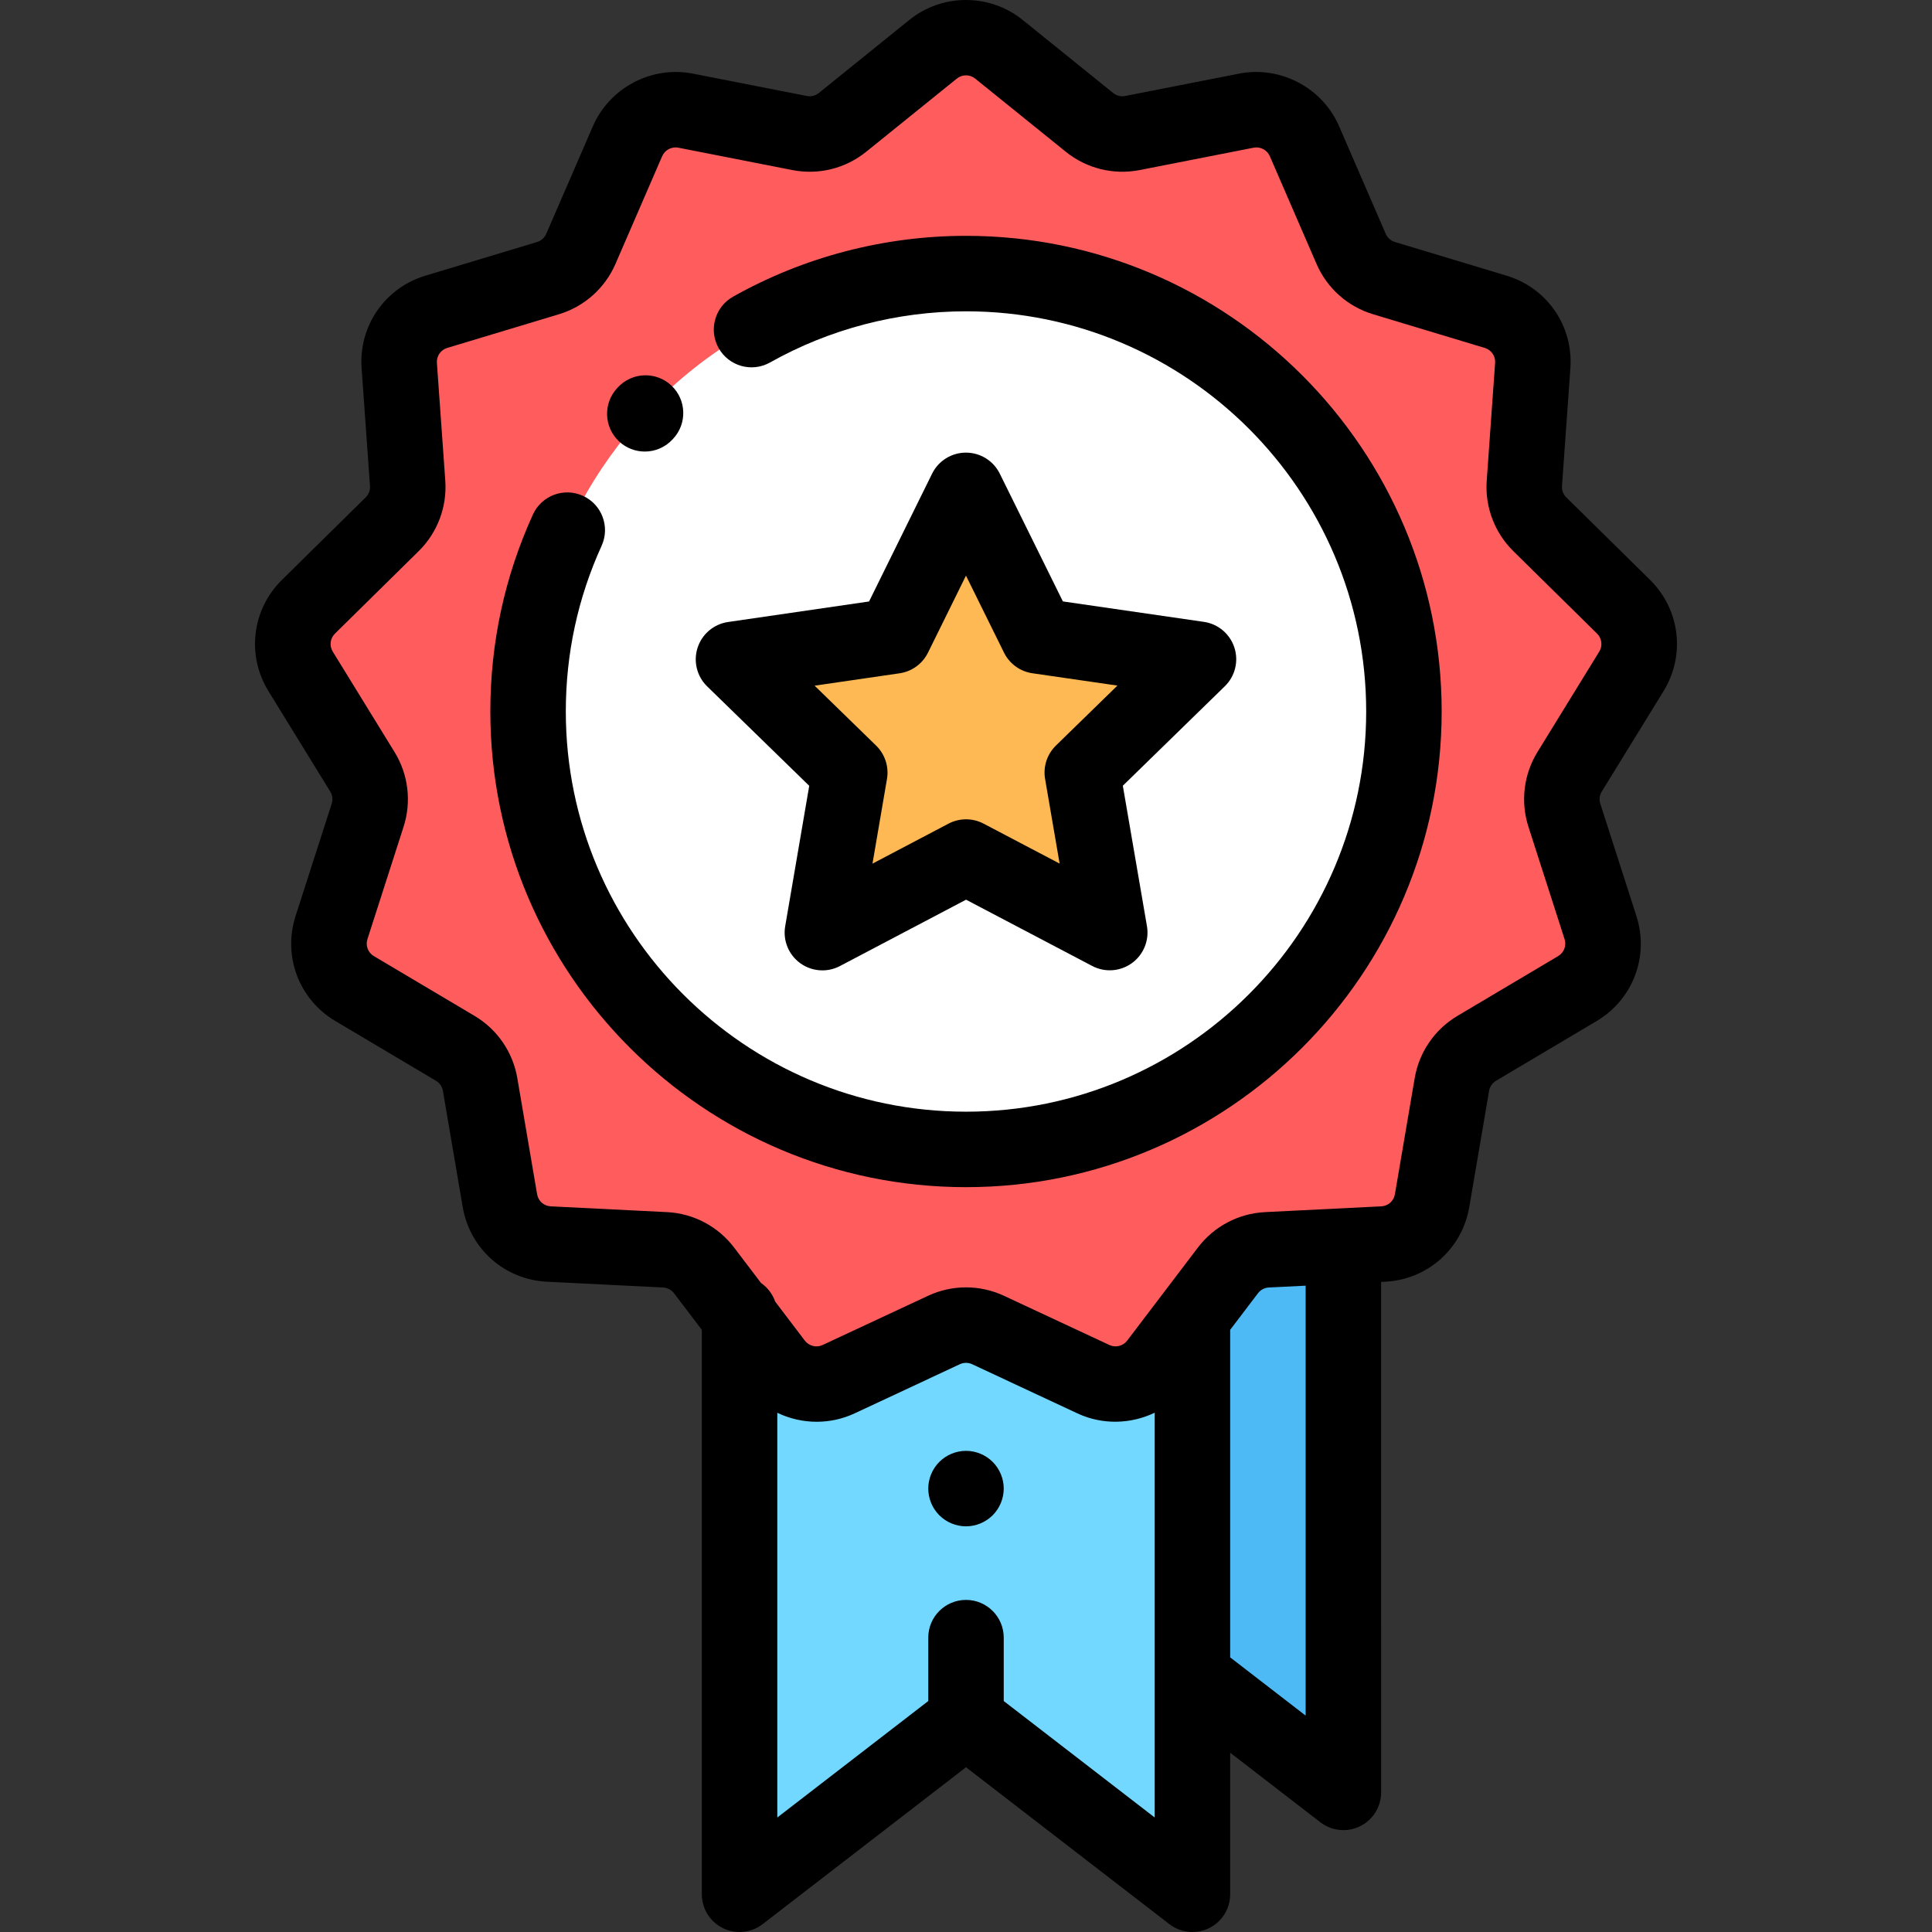 <?xml version="1.0" encoding="iso-8859-1"?>
<!-- Generator: Adobe Illustrator 19.0.0, SVG Export Plug-In . SVG Version: 6.00 Build 0)  -->
<svg version="1.1" id="Capa_1" xmlns="http://www.w3.org/2000/svg" xmlns:xlink="http://www.w3.org/1999/xlink" x="0px" y="0px"
	 viewBox="0 0 511.999 511.999" style="enable-background:new 0 0 511.999 511.999;" xml:space="preserve">
<rect x="0" y="0" width="511.999" height="511.999" fill="#333333" stroke="none"/>
<path style="fill:#4DBAF6;" d="M356.009,321.223v153.773l-60.005-46.29l-60.006,46.29V321.223H356.009z"/>
<path style="fill:#72D8FF;" d="M316.005,348.226v153.773l-60.006-46.29l-60.006,46.29V348.226H316.005z"/>
<path id="SVGCleanerId_0" style="fill:#FF5D5D;" d="M250.135,352.473l-27.908,13.032c-5.913,2.761-12.95,1.024-16.9-4.171
	l-18.748-24.666c-2.475-3.256-6.262-5.253-10.347-5.456l-30.779-1.529c-6.49-0.322-11.883-5.109-12.975-11.514l-5.244-30.762
	c-0.683-4.007-3.091-7.514-6.588-9.589L93.972,261.98c-5.56-3.3-8.099-10.006-6.12-16.161l9.576-29.781
	c1.239-3.854,0.731-8.059-1.39-11.507l-16.371-26.604c-3.384-5.499-2.522-12.606,2.077-17.138l22.185-21.854
	c2.889-2.845,4.386-6.814,4.098-10.859l-2.221-31.193c-0.46-6.464,3.62-12.384,9.825-14.255l29.586-8.92
	c3.905-1.177,7.093-4.014,8.716-7.757l12.374-28.54c2.591-5.977,8.994-9.342,15.385-8.088l30.201,5.927
	c4.022,0.789,8.187-0.242,11.376-2.816l24.022-19.395c5.08-4.101,12.334-4.101,17.414,0l24.022,19.395
	c3.189,2.574,7.354,3.606,11.376,2.816l30.2-5.927c6.393-1.254,12.795,2.111,15.386,8.089l12.37,28.538
	c1.622,3.742,4.811,6.581,8.717,7.758l29.59,8.92c6.205,1.87,10.285,7.791,9.825,14.255l-2.221,31.193
	c-0.288,4.044,1.21,8.013,4.098,10.859l22.185,21.854c4.599,4.531,5.461,11.639,2.077,17.138l-16.37,26.604
	c-2.122,3.448-2.63,7.652-1.39,11.507l9.576,29.781c1.979,6.155-0.56,12.86-6.12,16.161l-26.675,15.837
	c-3.496,2.075-5.905,5.582-6.588,9.589l-5.244,30.762c-1.092,6.405-6.487,11.192-12.975,11.514l-30.783,1.53
	c-4.085,0.203-7.873,2.2-10.348,5.457l-18.742,24.663c-3.948,5.196-10.987,6.934-16.901,4.172l-27.907-13.032
	C258.148,350.738,253.852,350.738,250.135,352.473z"/>
<g>
	<path id="SVGCleanerId_0_1_" style="fill:#FF5D5D;" d="M250.135,352.473l-27.908,13.032c-5.913,2.761-12.95,1.024-16.9-4.171
		l-18.748-24.666c-2.475-3.256-6.262-5.253-10.347-5.456l-30.779-1.529c-6.49-0.322-11.883-5.109-12.975-11.514l-5.244-30.762
		c-0.683-4.007-3.091-7.514-6.588-9.589L93.972,261.98c-5.56-3.3-8.099-10.006-6.12-16.161l9.576-29.781
		c1.239-3.854,0.731-8.059-1.39-11.507l-16.371-26.604c-3.384-5.499-2.522-12.606,2.077-17.138l22.185-21.854
		c2.889-2.845,4.386-6.814,4.098-10.859l-2.221-31.193c-0.46-6.464,3.62-12.384,9.825-14.255l29.586-8.92
		c3.905-1.177,7.093-4.014,8.716-7.757l12.374-28.54c2.591-5.977,8.994-9.342,15.385-8.088l30.201,5.927
		c4.022,0.789,8.187-0.242,11.376-2.816l24.022-19.395c5.08-4.101,12.334-4.101,17.414,0l24.022,19.395
		c3.189,2.574,7.354,3.606,11.376,2.816l30.2-5.927c6.393-1.254,12.795,2.111,15.386,8.089l12.37,28.538
		c1.622,3.742,4.811,6.581,8.717,7.758l29.59,8.92c6.205,1.87,10.285,7.791,9.825,14.255l-2.221,31.193
		c-0.288,4.044,1.21,8.013,4.098,10.859l22.185,21.854c4.599,4.531,5.461,11.639,2.077,17.138l-16.37,26.604
		c-2.122,3.448-2.63,7.652-1.39,11.507l9.576,29.781c1.979,6.155-0.56,12.86-6.12,16.161l-26.675,15.837
		c-3.496,2.075-5.905,5.582-6.588,9.589l-5.244,30.762c-1.092,6.405-6.487,11.192-12.975,11.514l-30.783,1.53
		c-4.085,0.203-7.873,2.2-10.348,5.457l-18.742,24.663c-3.948,5.196-10.987,6.934-16.901,4.172l-27.907-13.032
		C258.148,350.738,253.852,350.738,250.135,352.473z"/>
</g>
<circle style="fill:#FFFFFF;" cx="256.003" cy="188.557" r="116.051"/>
<polygon style="fill:#FFB954;" points="255.988,129.95 275.038,168.524 317.614,174.699 286.815,204.736 294.099,247.137 
	256.013,227.127 217.939,247.157 225.201,204.753 194.386,174.732 236.959,168.534 "/>
<path d="M214.455,208.248l-6.373,37.222c-0.643,3.751,0.9,7.544,3.98,9.78c1.742,1.265,3.805,1.909,5.878,1.909
	c1.593,0,3.191-0.38,4.655-1.15l33.42-17.582l33.431,17.565c3.37,1.771,7.454,1.475,10.532-0.764
	c3.079-2.238,4.62-6.031,3.976-9.782l-6.394-37.219l27.035-26.367c2.725-2.657,3.704-6.633,2.527-10.252
	c-1.178-3.62-4.308-6.258-8.075-6.805l-37.372-5.421l-16.723-33.859c-1.685-3.413-5.16-5.573-8.967-5.573h-0.003
	c-3.806,0.001-7.283,2.163-8.967,5.578l-16.704,33.869l-37.369,5.441c-3.767,0.548-6.897,3.188-8.072,6.809
	c-1.175,3.621-0.193,7.595,2.533,10.251L214.455,208.248z M238.399,178.431c3.257-0.474,6.073-2.521,7.529-5.473l10.066-20.41
	l10.077,20.404c1.457,2.951,4.273,4.996,7.531,5.469l22.523,3.266l-16.293,15.889c-2.355,2.298-3.431,5.609-2.873,8.853l3.853,22.43
	l-20.147-10.585c-2.913-1.531-6.394-1.529-9.309,0.002l-20.14,10.595l3.84-22.431c0.556-3.244-0.521-6.554-2.878-8.851l-16.3-15.88
	L238.399,178.431z"/>
<path d="M255.999,62.498c-21.638,0-42.987,5.579-61.74,16.131c-4.813,2.708-6.521,8.807-3.811,13.62
	c2.709,4.813,8.808,6.52,13.62,3.811C219.833,87.19,237.791,82.5,255.999,82.5c58.478,0,106.054,47.575,106.054,106.054
	s-47.575,106.054-106.054,106.054s-106.053-47.575-106.053-106.054c0-15.318,3.191-30.093,9.487-43.912
	c2.289-5.026,0.071-10.958-4.955-13.247c-5.026-2.29-10.957-0.071-13.247,4.955c-7.489,16.441-11.286,34.004-11.286,52.204
	c0,69.507,56.548,126.056,126.056,126.056s126.055-56.548,126.055-126.056S325.507,62.498,255.999,62.498z"/>
<path d="M170.878,119.666c2.67,0,5.334-1.063,7.303-3.166l0.193-0.207c3.774-4.032,3.566-10.361-0.466-14.136
	c-4.031-3.774-10.362-3.565-14.135,0.466l-0.193,0.207c-3.774,4.032-3.566,10.361,0.466,14.136
	C165.974,118.772,168.428,119.666,170.878,119.666z"/>
<path d="M440.849,183.168c5.859-9.524,4.387-21.656-3.578-29.503l-22.185-21.855c-0.806-0.793-1.221-1.895-1.141-3.023l2.221-31.193
	c0.798-11.207-6.158-21.298-16.914-24.54l-29.59-8.92c-1.089-0.329-1.974-1.116-2.427-2.16l-12.37-28.538
	c-4.427-10.212-15.564-16.066-26.487-13.924l-30.2,5.927c-1.122,0.221-2.278-0.065-3.167-0.784L270.989,5.261
	c-8.687-7.015-21.295-7.015-29.98-0.001l-24.022,19.395c-0.891,0.719-2.046,1.003-3.167,0.784l-30.202-5.928
	c-10.919-2.144-22.059,3.713-26.486,13.923l-12.374,28.541c-0.453,1.044-1.337,1.831-2.427,2.16l-29.586,8.92
	c-10.755,3.242-17.71,13.332-16.912,24.538l2.221,31.194c0.08,1.128-0.335,2.229-1.141,3.023l-22.185,21.854
	c-7.966,7.848-9.438,19.98-3.577,29.504l16.371,26.604c0.592,0.961,0.732,2.129,0.388,3.204l-9.577,29.781
	c-3.428,10.663,0.904,22.103,10.535,27.822l26.673,15.836c0.977,0.579,1.646,1.552,1.836,2.671l5.244,30.762
	c1.894,11.111,11.079,19.263,22.337,19.821l30.778,1.529c1.141,0.057,2.19,0.611,2.882,1.52l7.375,9.703v149.576
	c0,3.813,2.167,7.294,5.59,8.976c3.422,1.681,7.502,1.271,10.521-1.057L256,468.339l53.897,41.578
	c1.784,1.376,3.939,2.082,6.11,2.082c1.502,0,3.012-0.338,4.41-1.025c3.422-1.682,5.59-5.162,5.59-8.976v-37.515l23.894,18.433
	c1.784,1.376,3.939,2.082,6.11,2.082c1.502,0,3.012-0.338,4.41-1.025c3.422-1.682,5.589-5.162,5.589-8.976V339.722l1.031-0.051
	c11.258-0.559,20.443-8.71,22.337-19.821l5.245-30.764c0.189-1.117,0.858-2.09,1.834-2.669l26.674-15.836
	c9.631-5.719,13.963-17.159,10.534-27.822l-9.575-29.781c-0.346-1.075-0.205-2.242,0.387-3.204L440.849,183.168z M266,450.792v-16.8
	c0-5.523-4.478-10.001-10.001-10.001s-10.001,4.478-10.001,10.001v16.8l-40.004,30.861v-107.25c3.254,1.56,6.835,2.379,10.449,2.379
	c3.39,0,6.81-0.719,10.015-2.215l27.908-13.032c1.038-0.485,2.23-0.483,3.266,0l27.906,13.031
	c6.626,3.094,14.156,2.844,20.466-0.183v107.27L266,450.792z M346.008,454.65l-20.002-15.43v-86.801l7.371-9.699
	c0.691-0.909,1.741-1.463,2.881-1.52l9.75-0.484V454.65z M423.814,172.686l-16.37,26.603c-3.657,5.945-4.53,13.165-2.394,19.81
	l9.575,29.78c0.555,1.725-0.146,3.576-1.704,4.5l-26.675,15.837c-6.029,3.58-10.162,9.598-11.339,16.508l-5.244,30.762
	c-0.307,1.797-1.792,3.115-3.612,3.206l-30.783,1.529c-7.051,0.351-13.544,3.774-17.815,9.395l-18.743,24.663
	c-1.092,1.438-3.071,1.926-4.705,1.162l-27.908-13.032c-6.417-2.994-13.774-2.994-20.191,0c0,0.001,0,0.001-0.001,0.001
	l-27.908,13.032c-1.634,0.764-3.612,0.273-4.705-1.161l-7.856-10.337c-0.703-2.023-2.03-3.751-3.76-4.948l-7.13-9.382
	c-4.271-5.62-10.764-9.043-17.814-9.394l-30.779-1.529c-1.82-0.091-3.306-1.409-3.612-3.206l-5.243-30.76
	c-1.178-6.912-5.311-12.929-11.341-16.511l-26.676-15.834c-1.559-0.925-2.259-2.775-1.705-4.5l9.577-29.781
	c2.136-6.645,1.263-13.865-2.395-19.809l-16.37-26.603c-0.948-1.541-0.71-3.504,0.578-4.773l22.185-21.854
	c4.98-4.905,7.553-11.72,7.056-18.694l-2.221-31.193c-0.129-1.813,0.996-3.445,2.735-3.969l29.586-8.92
	c6.737-2.031,12.206-6.899,15.004-13.354l12.373-28.539c0.618-1.424,2.042-2.324,3.554-2.324c0.242,0,0.487,0.023,0.731,0.071
	l30.201,5.928c6.949,1.362,14.079-0.406,19.585-4.849l24.022-19.396c1.403-1.133,3.442-1.135,4.848,0.001l24.023,19.395
	c5.505,4.443,12.645,6.208,19.584,4.849l30.2-5.927c1.765-0.348,3.567,0.6,4.284,2.252l12.37,28.538
	c2.798,6.457,8.269,11.325,15.005,13.355l29.59,8.92c1.739,0.525,2.864,2.157,2.735,3.969l-2.221,31.192
	c-0.497,6.975,2.074,13.788,7.056,18.694l22.185,21.854C424.523,169.183,424.762,171.146,423.814,172.686z"/>
<path d="M255.999,384.488c-2.63,0-5.21,1.069-7.071,2.93c-1.86,1.861-2.93,4.44-2.93,7.071s1.069,5.21,2.93,7.07
	c1.86,1.86,4.44,2.931,7.071,2.931c2.63,0,5.21-1.07,7.07-2.931c1.86-1.859,2.931-4.439,2.931-7.07s-1.07-5.21-2.931-7.071
	C261.21,385.557,258.63,384.488,255.999,384.488z"/>
<g>
</g>
<g>
</g>
<g>
</g>
<g>
</g>
<g>
</g>
<g>
</g>
<g>
</g>
<g>
</g>
<g>
</g>
<g>
</g>
<g>
</g>
<g>
</g>
<g>
</g>
<g>
</g>
<g>
</g>
</svg>
